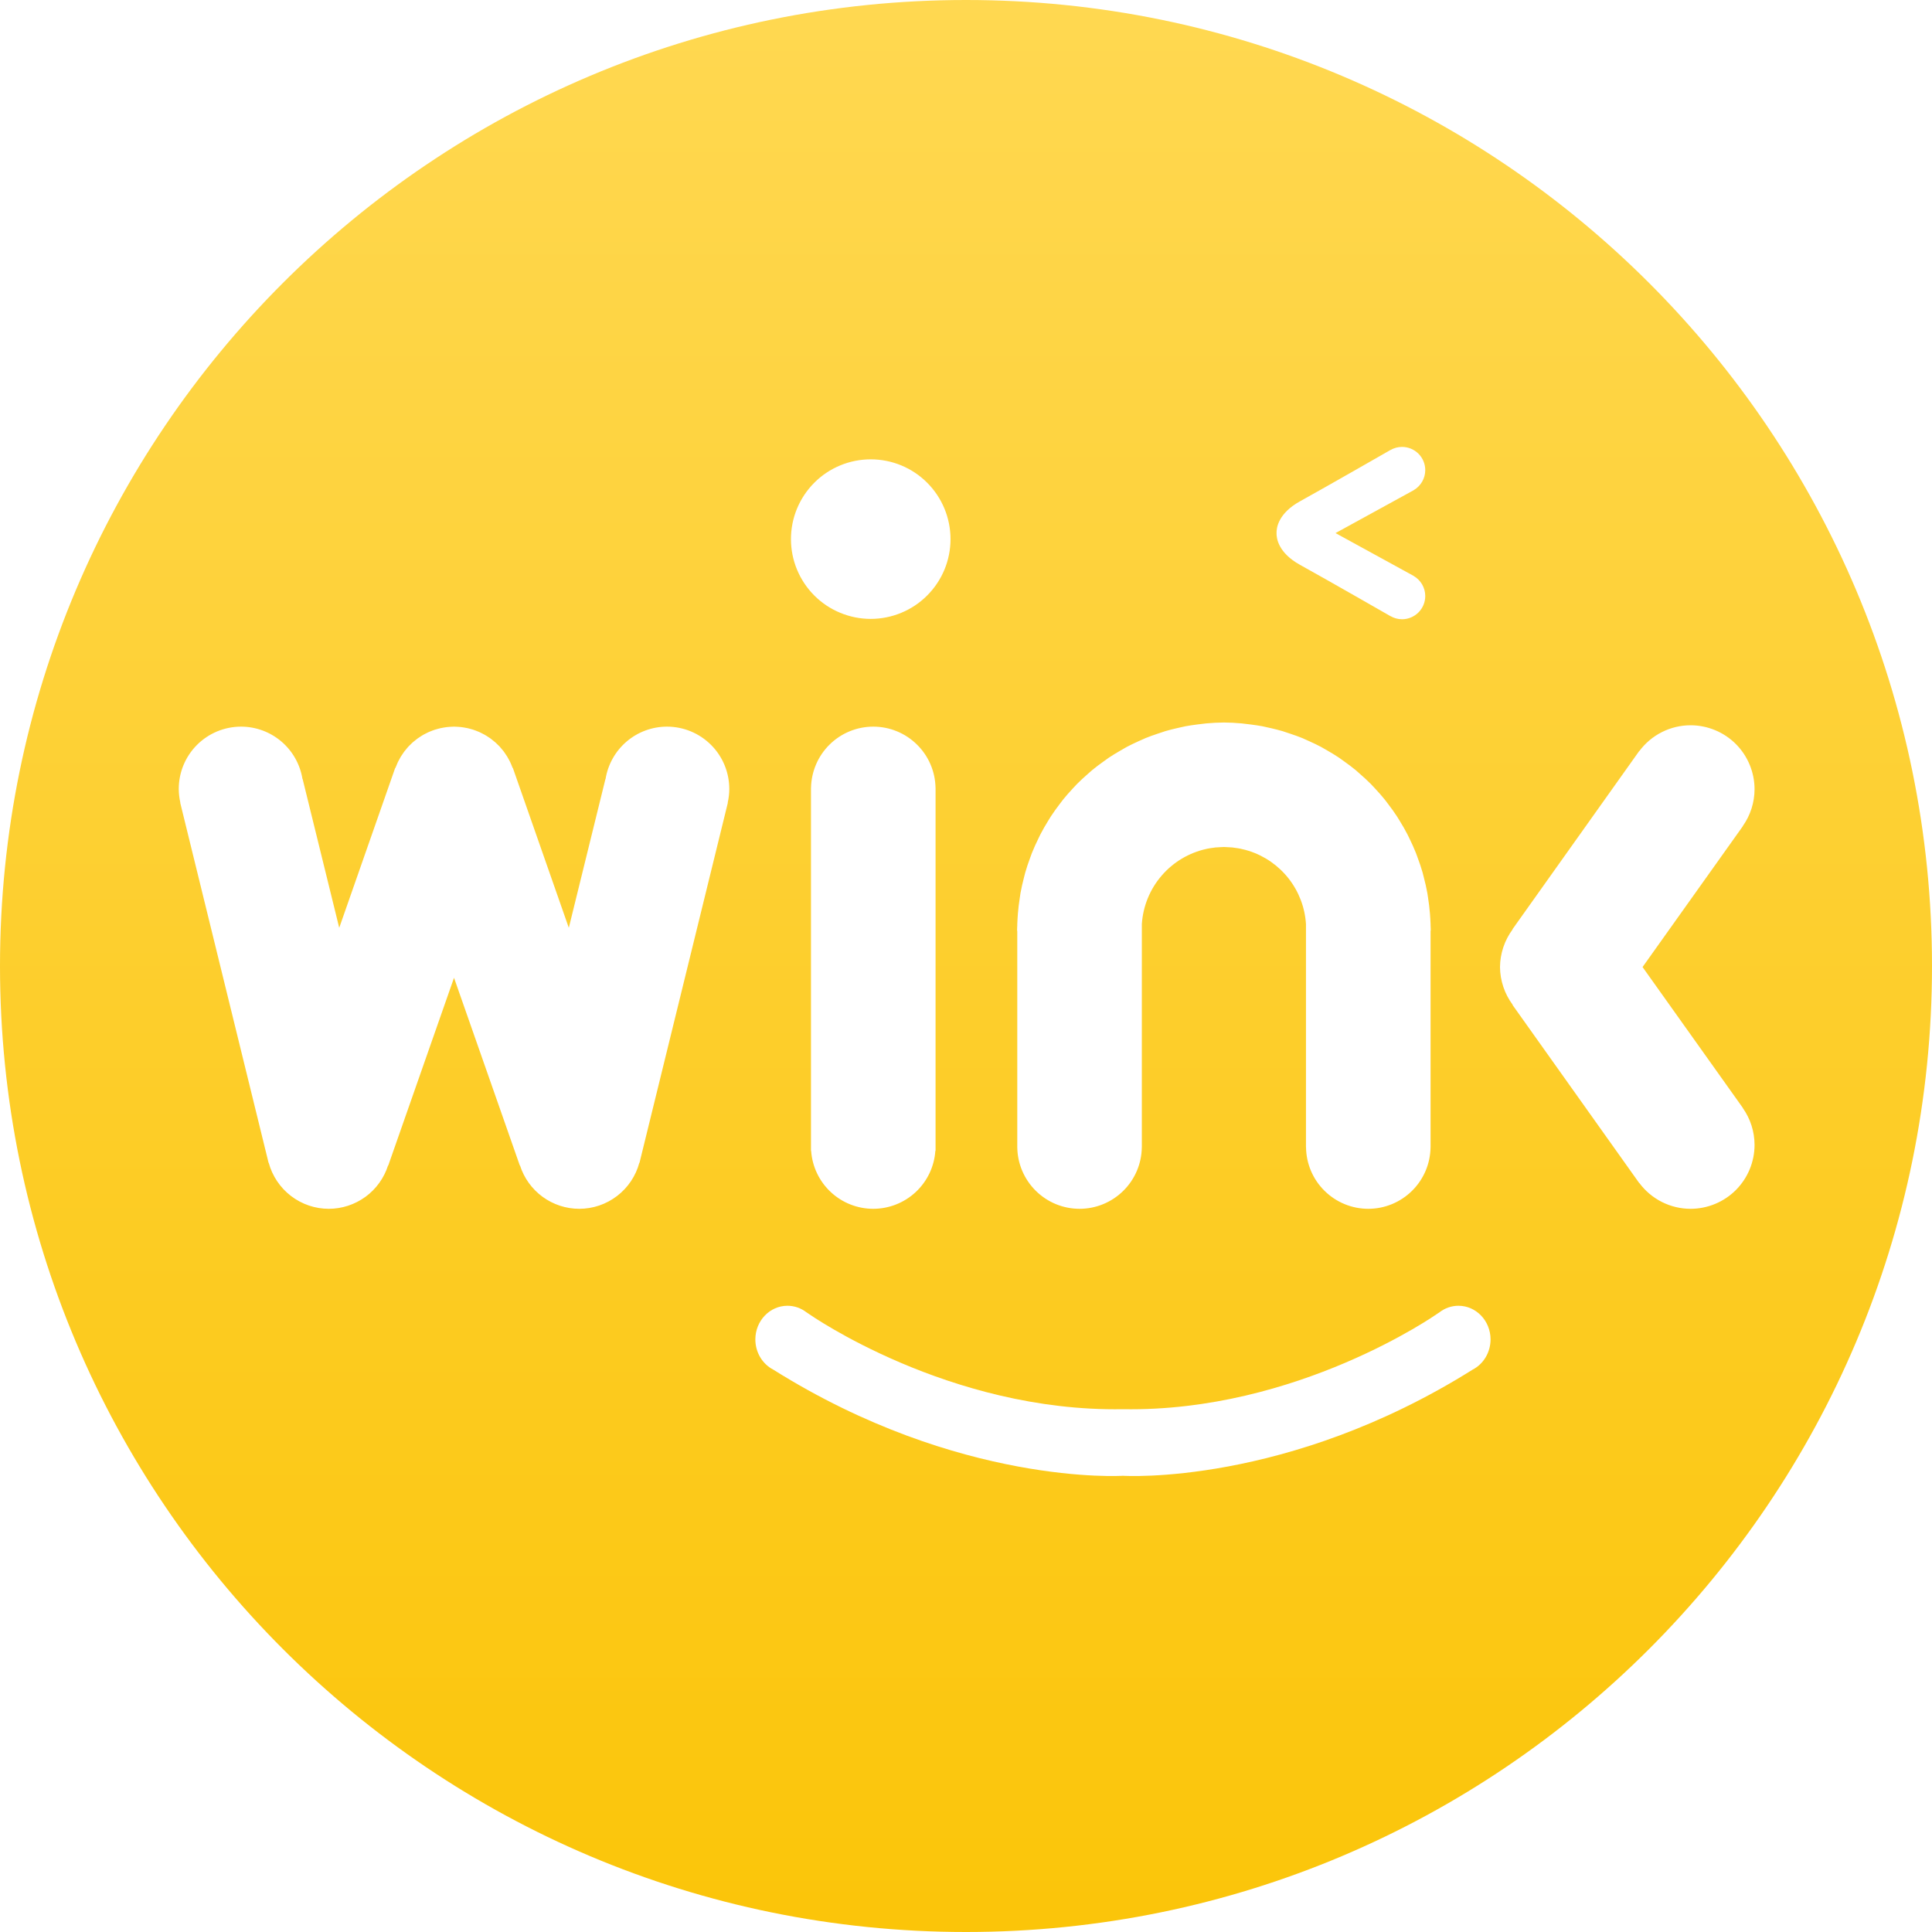 <svg width="65" height="65" viewBox="0 0 65 65" fill="none" xmlns="http://www.w3.org/2000/svg">
<path fill-rule="evenodd" clip-rule="evenodd" d="M65 32.5C65 50.449 50.449 65 32.5 65C14.551 65 0 50.449 0 32.5C0 14.551 14.551 0 32.5 0C50.449 0 65 14.551 65 32.5ZM47.17 15.036V15.036C47.033 15.036 46.899 15.072 46.78 15.141L46.779 15.14C46.779 15.14 44.646 16.364 43.74 16.864C42.998 17.274 42.944 17.768 42.948 17.935C42.944 18.101 42.998 18.595 43.74 19.005C44.646 19.505 46.779 20.729 46.779 20.729L46.78 20.728C46.899 20.797 47.033 20.833 47.17 20.834C47.377 20.834 47.576 20.751 47.722 20.605C47.869 20.458 47.951 20.26 47.951 20.053C47.951 19.916 47.915 19.781 47.846 19.663C47.777 19.544 47.679 19.446 47.56 19.377L47.561 19.376L44.932 17.935L47.561 16.493L47.56 16.492C47.679 16.424 47.777 16.325 47.846 16.206C47.915 16.088 47.951 15.953 47.951 15.816C47.951 15.609 47.869 15.411 47.722 15.264C47.576 15.118 47.377 15.036 47.17 15.036L47.17 15.036ZM29.295 15.454C28.943 15.454 28.593 15.523 28.268 15.658C27.942 15.793 27.646 15.99 27.397 16.24C27.148 16.489 26.95 16.785 26.815 17.11C26.68 17.436 26.611 17.785 26.611 18.138C26.611 18.49 26.68 18.839 26.815 19.165C26.95 19.49 27.148 19.786 27.397 20.036C27.646 20.285 27.942 20.483 28.268 20.617C28.593 20.752 28.942 20.822 29.295 20.822C29.648 20.822 29.997 20.752 30.322 20.617C30.648 20.483 30.944 20.285 31.193 20.035C31.442 19.786 31.64 19.49 31.775 19.165C31.91 18.839 31.979 18.49 31.979 18.138C31.979 17.426 31.696 16.743 31.193 16.24C30.69 15.736 30.007 15.454 29.295 15.454ZM56.878 24.401C56.542 24.401 56.212 24.48 55.912 24.631C55.613 24.782 55.353 25.001 55.153 25.27L55.149 25.268L50.886 31.263L50.893 31.265C50.62 31.632 50.47 32.077 50.466 32.535C50.47 32.993 50.62 33.438 50.893 33.805L50.886 33.808L55.149 39.802L55.153 39.8C55.353 40.069 55.613 40.288 55.912 40.439C56.212 40.59 56.542 40.669 56.878 40.669C57.16 40.669 57.44 40.613 57.701 40.505C57.962 40.397 58.2 40.239 58.4 40.039C58.599 39.839 58.758 39.602 58.866 39.341C58.974 39.08 59.03 38.8 59.03 38.517C59.029 38.074 58.891 37.641 58.635 37.279L58.638 37.277L55.262 32.535L58.638 27.793L58.635 27.791C58.891 27.429 59.029 26.997 59.03 26.553C59.03 26.27 58.974 25.991 58.866 25.73C58.758 25.468 58.599 25.231 58.4 25.031C58.2 24.831 57.962 24.673 57.701 24.565C57.44 24.457 57.16 24.401 56.878 24.401ZM26.494 43.931C25.897 43.931 25.413 44.438 25.413 45.064C25.413 45.496 25.648 45.891 26.018 46.081C32.278 50.008 37.78 49.651 37.78 49.651C37.78 49.651 43.283 50.008 49.543 46.081C49.913 45.891 50.147 45.496 50.148 45.064C50.148 44.438 49.664 43.931 49.067 43.931C48.839 43.931 48.617 44.007 48.433 44.148L48.339 44.211C48.339 44.211 43.644 47.512 37.78 47.411C31.917 47.512 27.222 44.211 27.222 44.211L27.128 44.148C26.944 44.007 26.722 43.931 26.494 43.931ZM40.58 24.338C40.779 24.32 40.978 24.309 41.178 24.308C41.377 24.309 41.576 24.32 41.775 24.338C41.883 24.349 41.991 24.362 42.098 24.377C42.223 24.393 42.346 24.412 42.47 24.434C42.569 24.454 42.668 24.476 42.767 24.5C42.896 24.53 43.024 24.562 43.151 24.599C43.242 24.627 43.332 24.657 43.421 24.689C43.553 24.732 43.683 24.78 43.812 24.831C43.894 24.866 43.976 24.903 44.057 24.941C44.188 25 44.318 25.062 44.445 25.129C44.519 25.169 44.592 25.211 44.663 25.254C44.794 25.328 44.921 25.407 45.046 25.489C45.11 25.533 45.174 25.579 45.236 25.625C45.363 25.715 45.487 25.809 45.607 25.907C45.662 25.954 45.717 26.002 45.77 26.051C45.892 26.157 46.01 26.266 46.124 26.38C46.17 26.429 46.216 26.478 46.262 26.528C46.375 26.648 46.484 26.772 46.588 26.9C46.628 26.951 46.667 27.003 46.706 27.055C46.809 27.188 46.906 27.326 46.999 27.466C47.031 27.517 47.063 27.568 47.094 27.62C47.185 27.766 47.271 27.916 47.351 28.07C47.376 28.12 47.401 28.171 47.425 28.222C47.503 28.38 47.575 28.541 47.64 28.704C47.66 28.755 47.678 28.806 47.696 28.858C47.759 29.024 47.815 29.193 47.864 29.363C47.878 29.415 47.891 29.466 47.903 29.518C47.949 29.692 47.989 29.867 48.021 30.044C48.029 30.093 48.037 30.143 48.044 30.193C48.072 30.372 48.094 30.552 48.109 30.733C48.118 30.847 48.125 30.961 48.129 31.076H48.13V31.121C48.133 31.169 48.134 31.218 48.136 31.266L48.133 31.323H48.133H48.13V38.598H48.129C48.123 39.149 47.899 39.676 47.507 40.063C47.115 40.451 46.586 40.669 46.034 40.669C45.483 40.669 44.954 40.451 44.562 40.063C44.169 39.676 43.946 39.149 43.94 38.598H43.938V38.573V31.089C43.903 30.532 43.7 29.999 43.356 29.559C43.012 29.12 42.544 28.794 42.011 28.626C41.931 28.601 41.85 28.579 41.768 28.562L41.742 28.555C41.676 28.542 41.611 28.532 41.544 28.524C41.518 28.519 41.491 28.515 41.464 28.512C41.414 28.507 41.363 28.505 41.313 28.503C41.268 28.5 41.223 28.497 41.178 28.496H41.177C41.138 28.497 41.098 28.499 41.059 28.502C41.002 28.504 40.946 28.507 40.889 28.512C40.867 28.515 40.844 28.518 40.821 28.522C40.751 28.53 40.682 28.541 40.613 28.555L40.592 28.56C40.004 28.688 39.473 29.004 39.081 29.461C38.688 29.917 38.455 30.489 38.416 31.089V38.573V38.598H38.415C38.409 39.149 38.185 39.676 37.793 40.063C37.401 40.451 36.872 40.669 36.321 40.669C35.769 40.669 35.24 40.451 34.848 40.063C34.456 39.676 34.232 39.149 34.225 38.598H34.225V31.323H34.222H34.221L34.219 31.266C34.221 31.218 34.222 31.169 34.225 31.121V31.076H34.226C34.23 30.961 34.237 30.847 34.246 30.733C34.261 30.554 34.282 30.375 34.311 30.198C34.318 30.145 34.326 30.093 34.334 30.041C34.367 29.866 34.406 29.692 34.451 29.52C34.464 29.467 34.477 29.415 34.491 29.363C34.541 29.192 34.596 29.024 34.659 28.858C34.677 28.806 34.696 28.755 34.715 28.704C34.78 28.541 34.852 28.382 34.929 28.225C34.953 28.172 34.979 28.12 35.005 28.068C35.084 27.916 35.17 27.766 35.261 27.62C35.292 27.569 35.324 27.517 35.356 27.466C35.449 27.326 35.547 27.188 35.649 27.055C35.688 27.003 35.727 26.951 35.767 26.9C35.871 26.772 35.98 26.648 36.093 26.528C36.139 26.478 36.185 26.429 36.231 26.38C36.345 26.266 36.463 26.157 36.584 26.051C36.638 26.002 36.693 25.954 36.748 25.907C36.868 25.809 36.991 25.715 37.118 25.626C37.181 25.579 37.245 25.533 37.31 25.488C37.434 25.407 37.561 25.329 37.69 25.255C37.763 25.212 37.836 25.169 37.911 25.128C38.038 25.062 38.166 25 38.297 24.941C38.379 24.903 38.461 24.866 38.544 24.831C38.672 24.78 38.802 24.732 38.934 24.689C39.023 24.657 39.113 24.627 39.204 24.599C39.331 24.562 39.459 24.53 39.588 24.5C39.687 24.476 39.786 24.454 39.885 24.434C40.009 24.412 40.133 24.393 40.257 24.377C40.364 24.362 40.472 24.349 40.58 24.338ZM6.628 25.061C7.021 24.668 7.554 24.447 8.11 24.447C8.608 24.447 9.089 24.625 9.468 24.948C9.847 25.272 10.098 25.719 10.177 26.211L10.182 26.21L11.413 31.215L13.296 25.835L13.303 25.838L13.307 25.828C13.327 25.775 13.348 25.723 13.372 25.672C13.377 25.659 13.383 25.646 13.389 25.634C13.413 25.584 13.44 25.535 13.468 25.487C13.475 25.475 13.482 25.462 13.489 25.45C13.518 25.403 13.549 25.358 13.581 25.314C13.59 25.301 13.599 25.288 13.608 25.276C13.64 25.234 13.674 25.193 13.709 25.154C13.721 25.141 13.732 25.128 13.744 25.114C13.78 25.076 13.817 25.04 13.855 25.005C13.868 24.993 13.881 24.981 13.894 24.969C13.932 24.936 13.972 24.904 14.012 24.874C14.028 24.861 14.044 24.849 14.061 24.837C14.1 24.809 14.139 24.784 14.18 24.759C14.199 24.747 14.219 24.735 14.238 24.723C14.279 24.701 14.32 24.679 14.362 24.659C14.383 24.649 14.405 24.638 14.426 24.628C14.466 24.611 14.508 24.595 14.549 24.579C14.574 24.57 14.599 24.561 14.624 24.552C14.663 24.54 14.703 24.528 14.744 24.518C14.772 24.51 14.8 24.503 14.828 24.497C14.866 24.489 14.904 24.482 14.942 24.476C14.973 24.471 15.005 24.466 15.037 24.462C15.073 24.458 15.109 24.455 15.146 24.453C15.189 24.45 15.232 24.448 15.275 24.447H15.276C15.318 24.448 15.36 24.45 15.402 24.453C15.44 24.455 15.478 24.458 15.516 24.462C15.545 24.466 15.574 24.47 15.604 24.475C15.644 24.481 15.684 24.489 15.724 24.497C15.751 24.503 15.778 24.51 15.804 24.517C15.846 24.528 15.886 24.539 15.927 24.552C15.952 24.561 15.977 24.57 16.001 24.579C16.043 24.595 16.084 24.611 16.125 24.628C16.146 24.638 16.167 24.649 16.188 24.659C16.23 24.679 16.272 24.701 16.313 24.724C16.331 24.735 16.35 24.746 16.369 24.758C16.41 24.783 16.451 24.809 16.491 24.837C16.506 24.849 16.522 24.861 16.537 24.873C16.578 24.903 16.618 24.935 16.656 24.969C16.669 24.981 16.682 24.993 16.695 25.005C16.734 25.04 16.771 25.077 16.807 25.114C16.818 25.127 16.829 25.14 16.84 25.153C16.876 25.193 16.91 25.234 16.943 25.276C16.952 25.288 16.96 25.301 16.969 25.313C17.001 25.357 17.032 25.403 17.061 25.45C17.068 25.462 17.075 25.474 17.082 25.486C17.111 25.535 17.137 25.584 17.162 25.634C17.167 25.646 17.173 25.659 17.178 25.671C17.202 25.723 17.224 25.775 17.243 25.828L17.247 25.838L17.254 25.835L19.137 31.215L20.369 26.21L20.373 26.211C20.452 25.719 20.703 25.272 21.082 24.948C21.461 24.625 21.942 24.447 22.44 24.447C22.996 24.447 23.529 24.668 23.922 25.061C24.316 25.454 24.536 25.987 24.536 26.543C24.536 26.698 24.518 26.853 24.483 27.005L24.488 27.006L21.515 39.123L21.509 39.122C21.389 39.566 21.126 39.958 20.761 40.237C20.396 40.517 19.949 40.669 19.489 40.669C19.044 40.669 18.611 40.526 18.253 40.264C17.894 40.001 17.628 39.631 17.494 39.207L17.491 39.219L15.275 32.896L13.06 39.219L13.057 39.207C12.922 39.631 12.657 40.001 12.298 40.264C11.939 40.526 11.506 40.669 11.062 40.669C10.602 40.669 10.155 40.517 9.79 40.237C9.425 39.958 9.162 39.566 9.041 39.122L9.036 39.123L6.063 27.006L6.068 27.005C6.033 26.853 6.015 26.698 6.014 26.543C6.014 25.987 6.235 25.454 6.628 25.061ZM27.912 25.049C28.303 24.663 28.831 24.447 29.381 24.447C29.93 24.447 30.458 24.663 30.849 25.049C31.241 25.434 31.466 25.958 31.475 26.508H31.476V26.543V38.573V38.717H31.469C31.433 39.247 31.197 39.742 30.809 40.105C30.421 40.467 29.911 40.668 29.38 40.669C28.849 40.669 28.338 40.468 27.95 40.105C27.562 39.743 27.326 39.247 27.29 38.717H27.285V38.573V26.543V26.508H27.286C27.296 25.958 27.52 25.434 27.912 25.049Z" fill="url(#paint0_linear)"/>
<defs>
<linearGradient id="paint0_linear" x1="32.5" y1="0" x2="32.5" y2="65" gradientUnits="userSpaceOnUse">
<stop stop-color="#FFD851"/>
<stop offset="1" stop-color="#FBC509"/>
</linearGradient>
</defs>
</svg>
